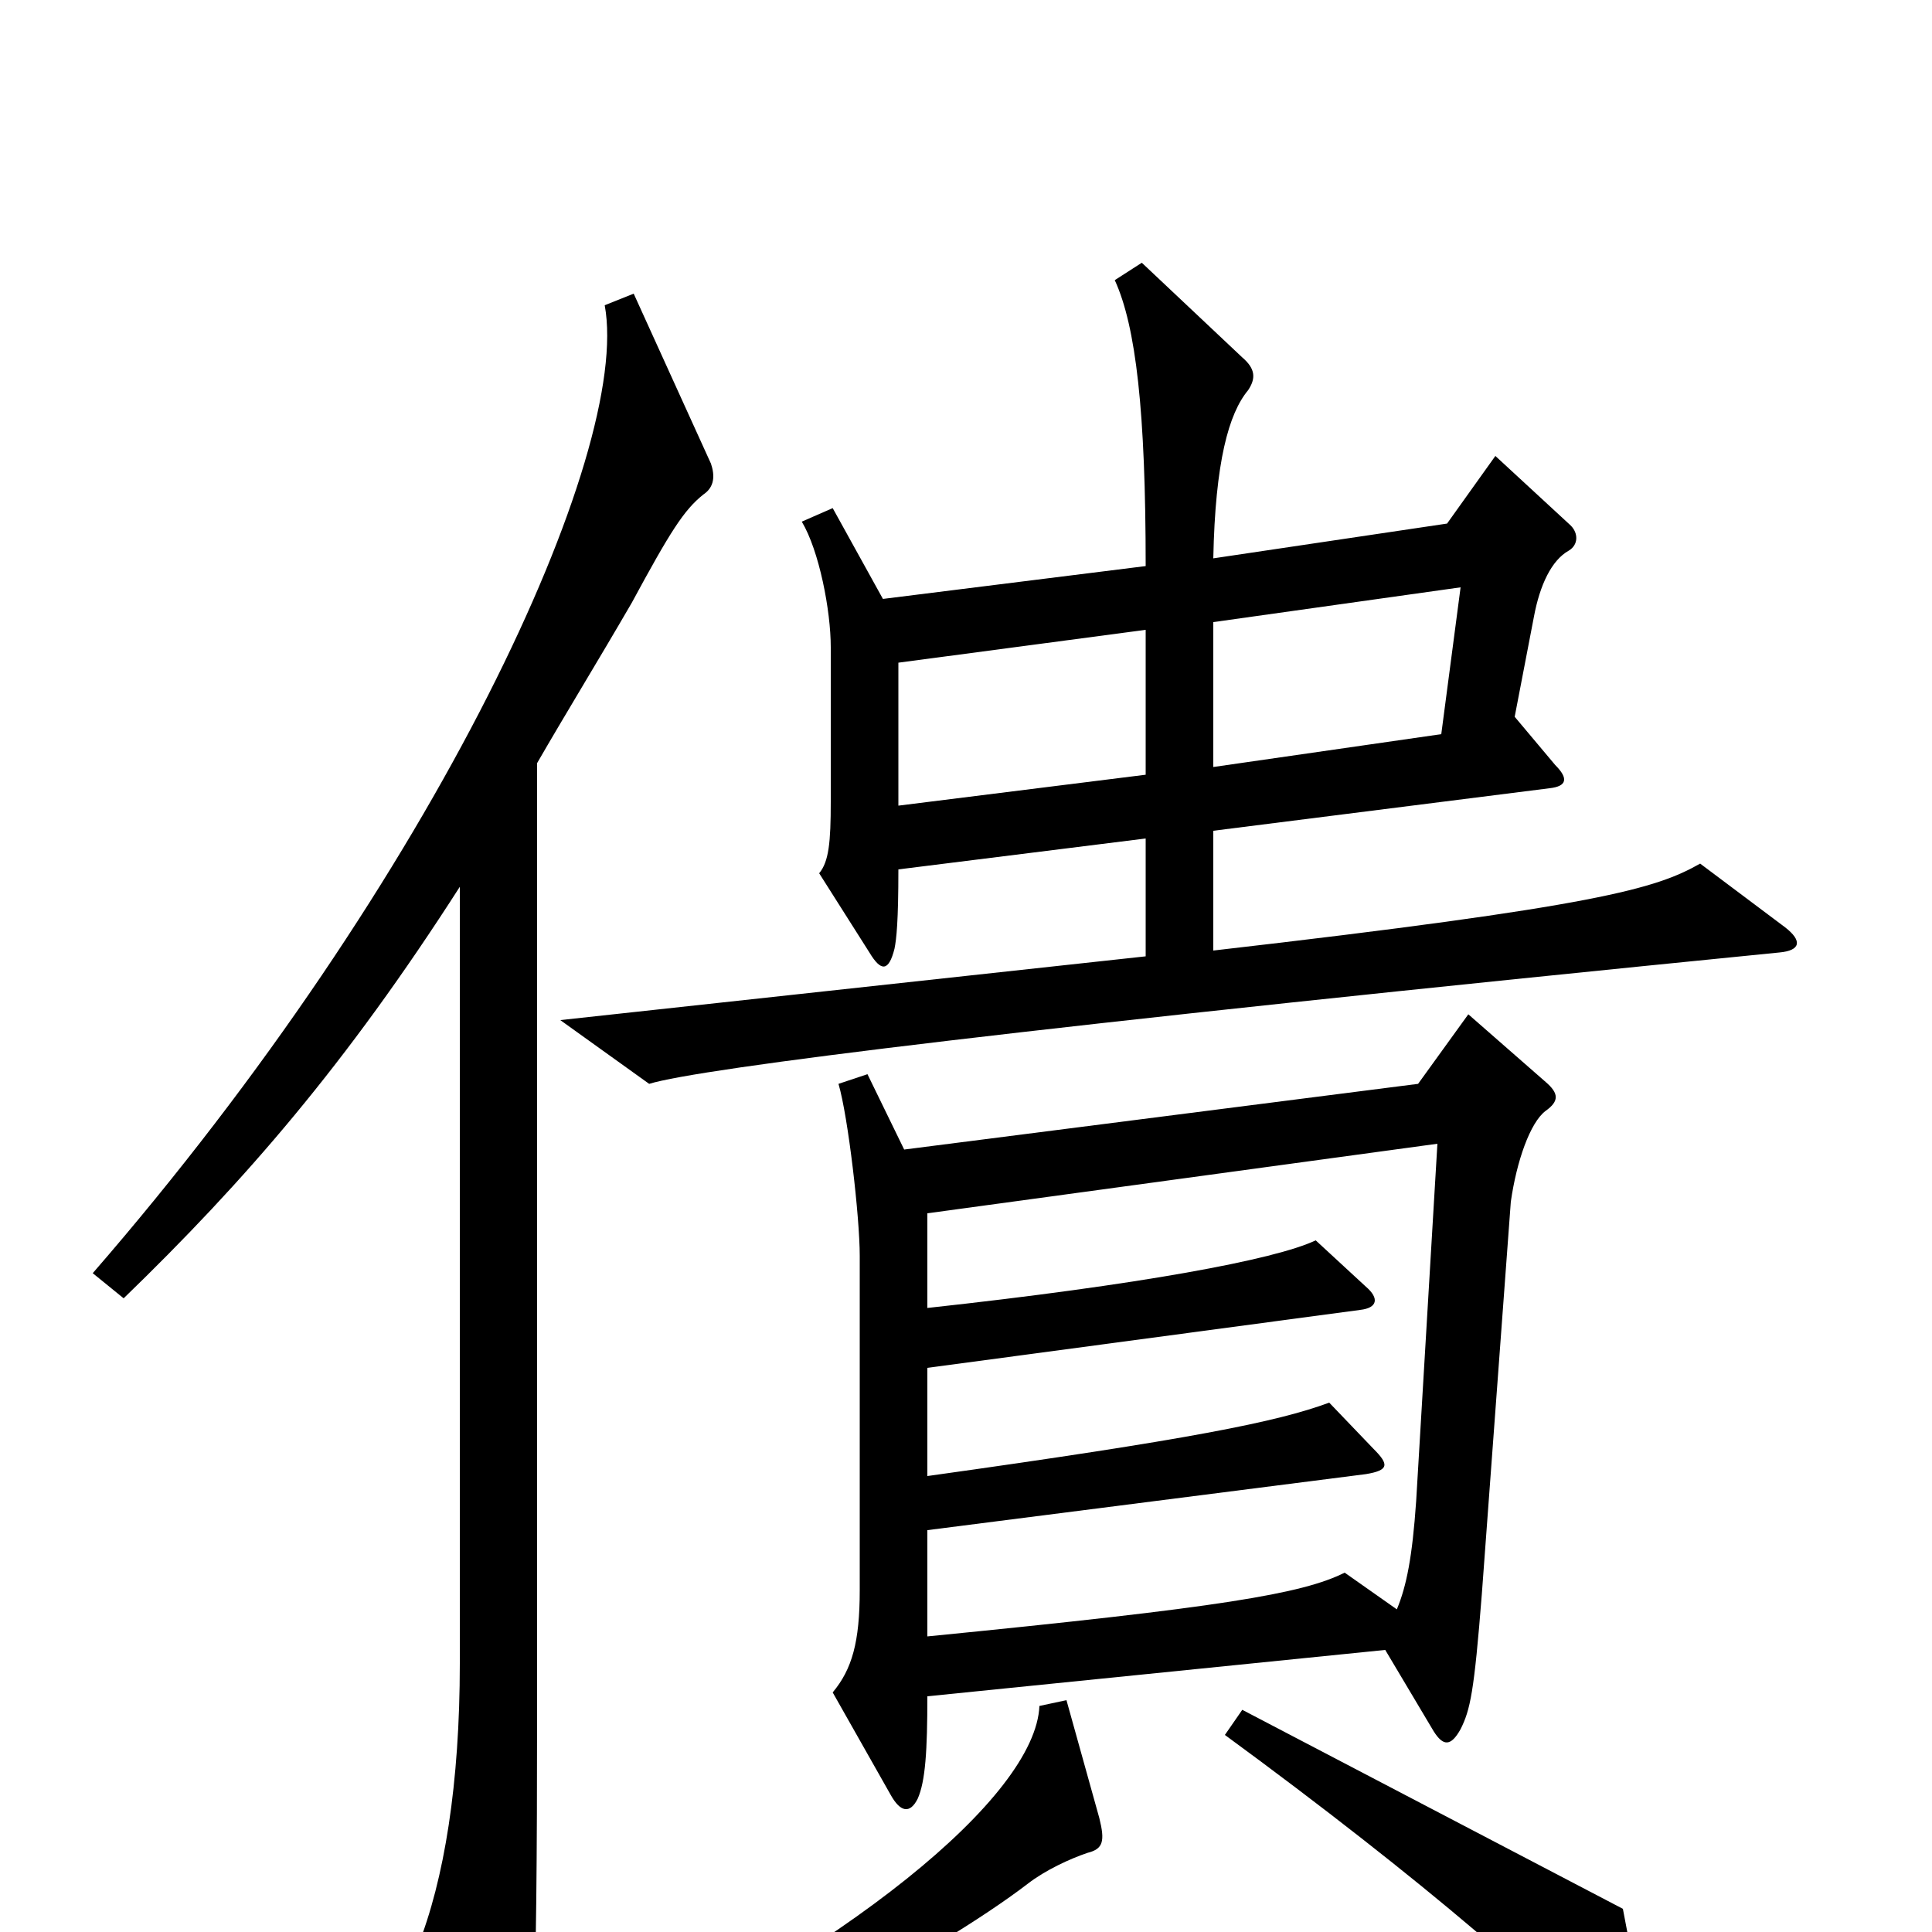 <svg xmlns="http://www.w3.org/2000/svg" viewBox="0 -1000 1000 1000">
	<path fill="#000000" d="M924 -520L880 -553C857 -540 828 -531 628 -508V-570L802 -592C811 -593 812 -597 805 -604L784 -629L794 -681C797 -697 803 -710 812 -715C817 -718 817 -724 813 -728L774 -764L749 -729L628 -711C629 -761 636 -786 646 -798C650 -804 650 -809 643 -815L591 -864L577 -855C588 -831 593 -787 593 -707L457 -690L431 -737L415 -730C424 -715 430 -684 430 -665V-585C430 -564 429 -554 424 -548L450 -507C456 -497 460 -497 463 -509C464 -514 465 -523 465 -550L593 -566V-505L290 -472L336 -439C362 -447 529 -468 921 -507C932 -508 933 -513 924 -520ZM368 -760L328 -848L313 -842C327 -766 226 -546 48 -341L64 -328C127 -389 179 -449 238 -541V-139C238 -77 230 -27 216 8L255 84C259 91 265 91 269 84C276 73 278 51 278 -118V-605C293 -631 309 -657 327 -688C347 -725 354 -736 364 -744C370 -748 370 -754 368 -760ZM800 -425C807 -430 807 -434 800 -440L760 -475L734 -439L468 -405L449 -444L434 -439C439 -422 445 -370 445 -350V-177C445 -150 441 -136 431 -124L461 -71C466 -62 471 -61 475 -69C479 -78 480 -94 480 -122L717 -146L742 -104C747 -96 751 -96 756 -105C761 -115 763 -124 767 -175L782 -378C785 -399 792 -419 800 -425ZM850 67C851 53 849 34 840 -12L643 -115L634 -102C735 -28 811 37 838 71C843 77 849 77 850 67ZM569 -59L552 -120L538 -117C536 -70 438 10 294 77L301 96C375 70 485 11 532 -25C541 -32 554 -38 563 -41C571 -43 572 -47 569 -59ZM756 -696L746 -620L628 -603V-678ZM593 -599L465 -583V-657L593 -674ZM744 -408L733 -223C731 -194 728 -179 723 -167L696 -186C674 -175 632 -168 480 -153V-208L707 -237C719 -239 719 -242 711 -250L688 -274C661 -264 616 -255 480 -236V-292L704 -322C713 -323 714 -328 707 -334L681 -358C660 -348 590 -335 480 -323V-372Z"/>
</svg>